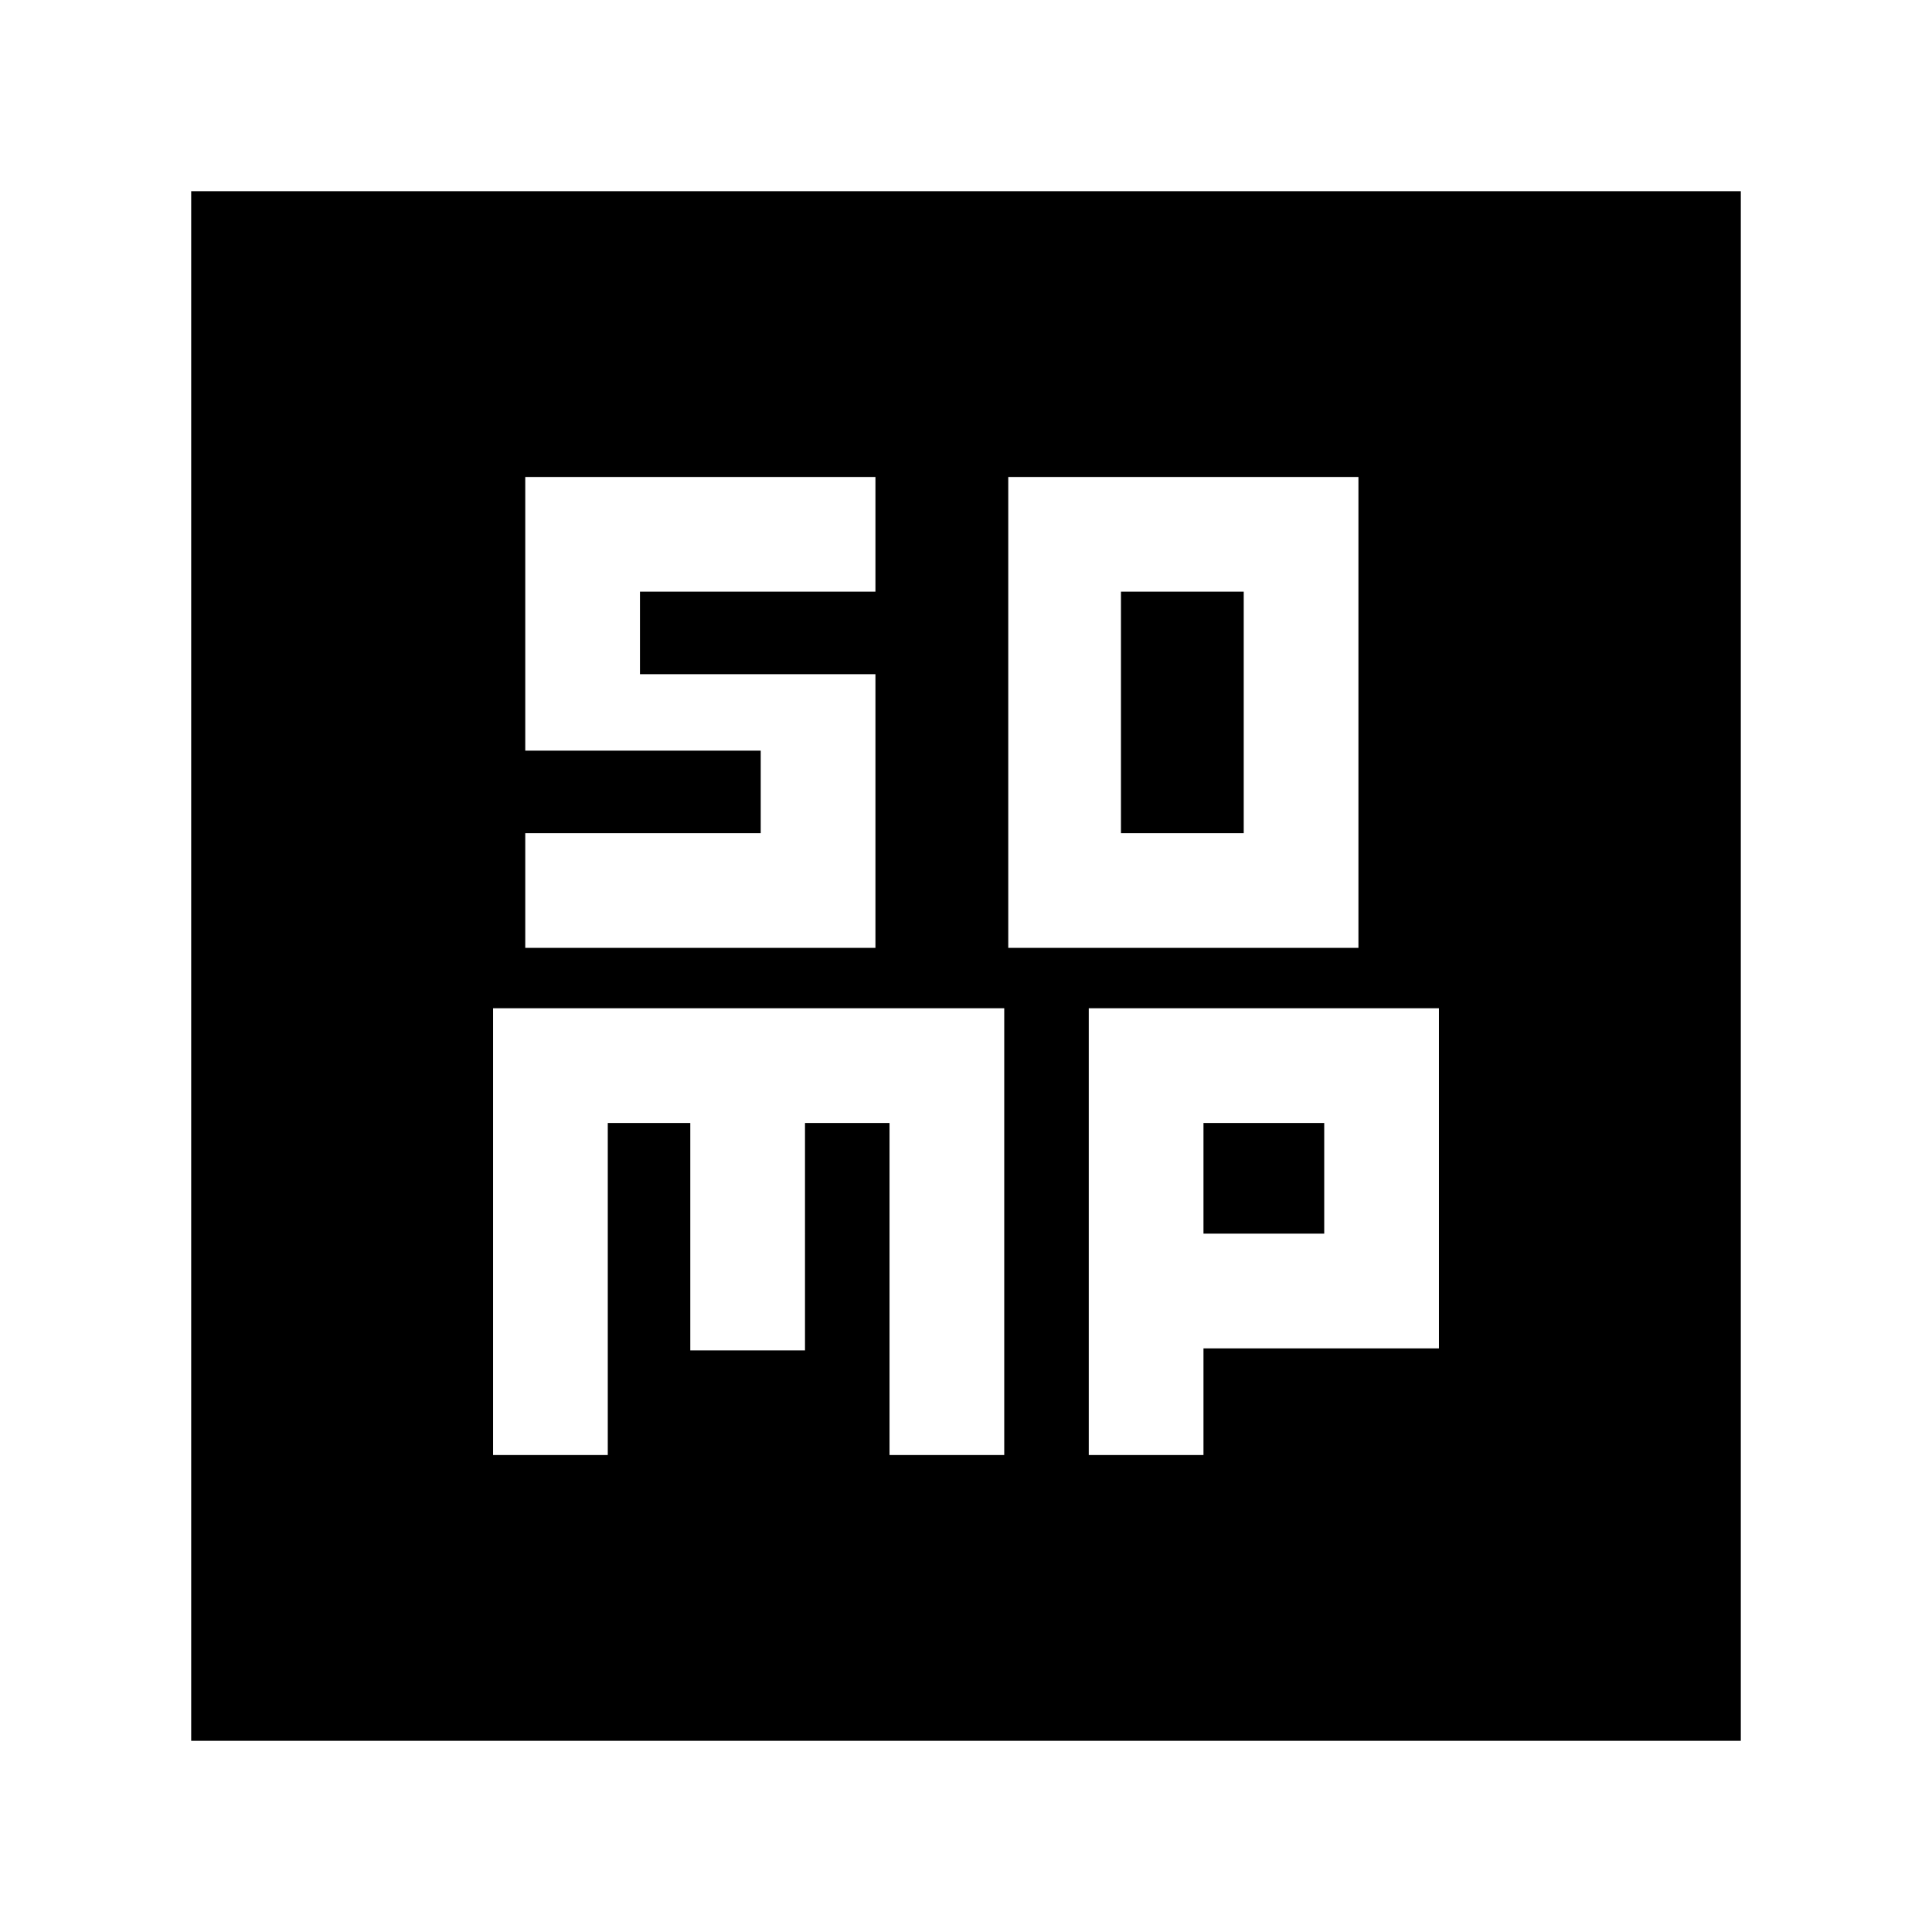 <svg xmlns="http://www.w3.org/2000/svg" height="24" viewBox="0 96 960 960" width="24"><path d="M501 567h174V333H501v234Zm56-57V390h61v120h-61ZM245 819h57V654h41v113h57V654h42v165h57V597H245v222Zm296 0h57v-53h117V597H541v222Zm57-110v-55h60v55h-60ZM95 961V191h770v770H95Zm166-394h174V431H318v-41h117v-57H261v136h117v41H261v57Z"/></svg>